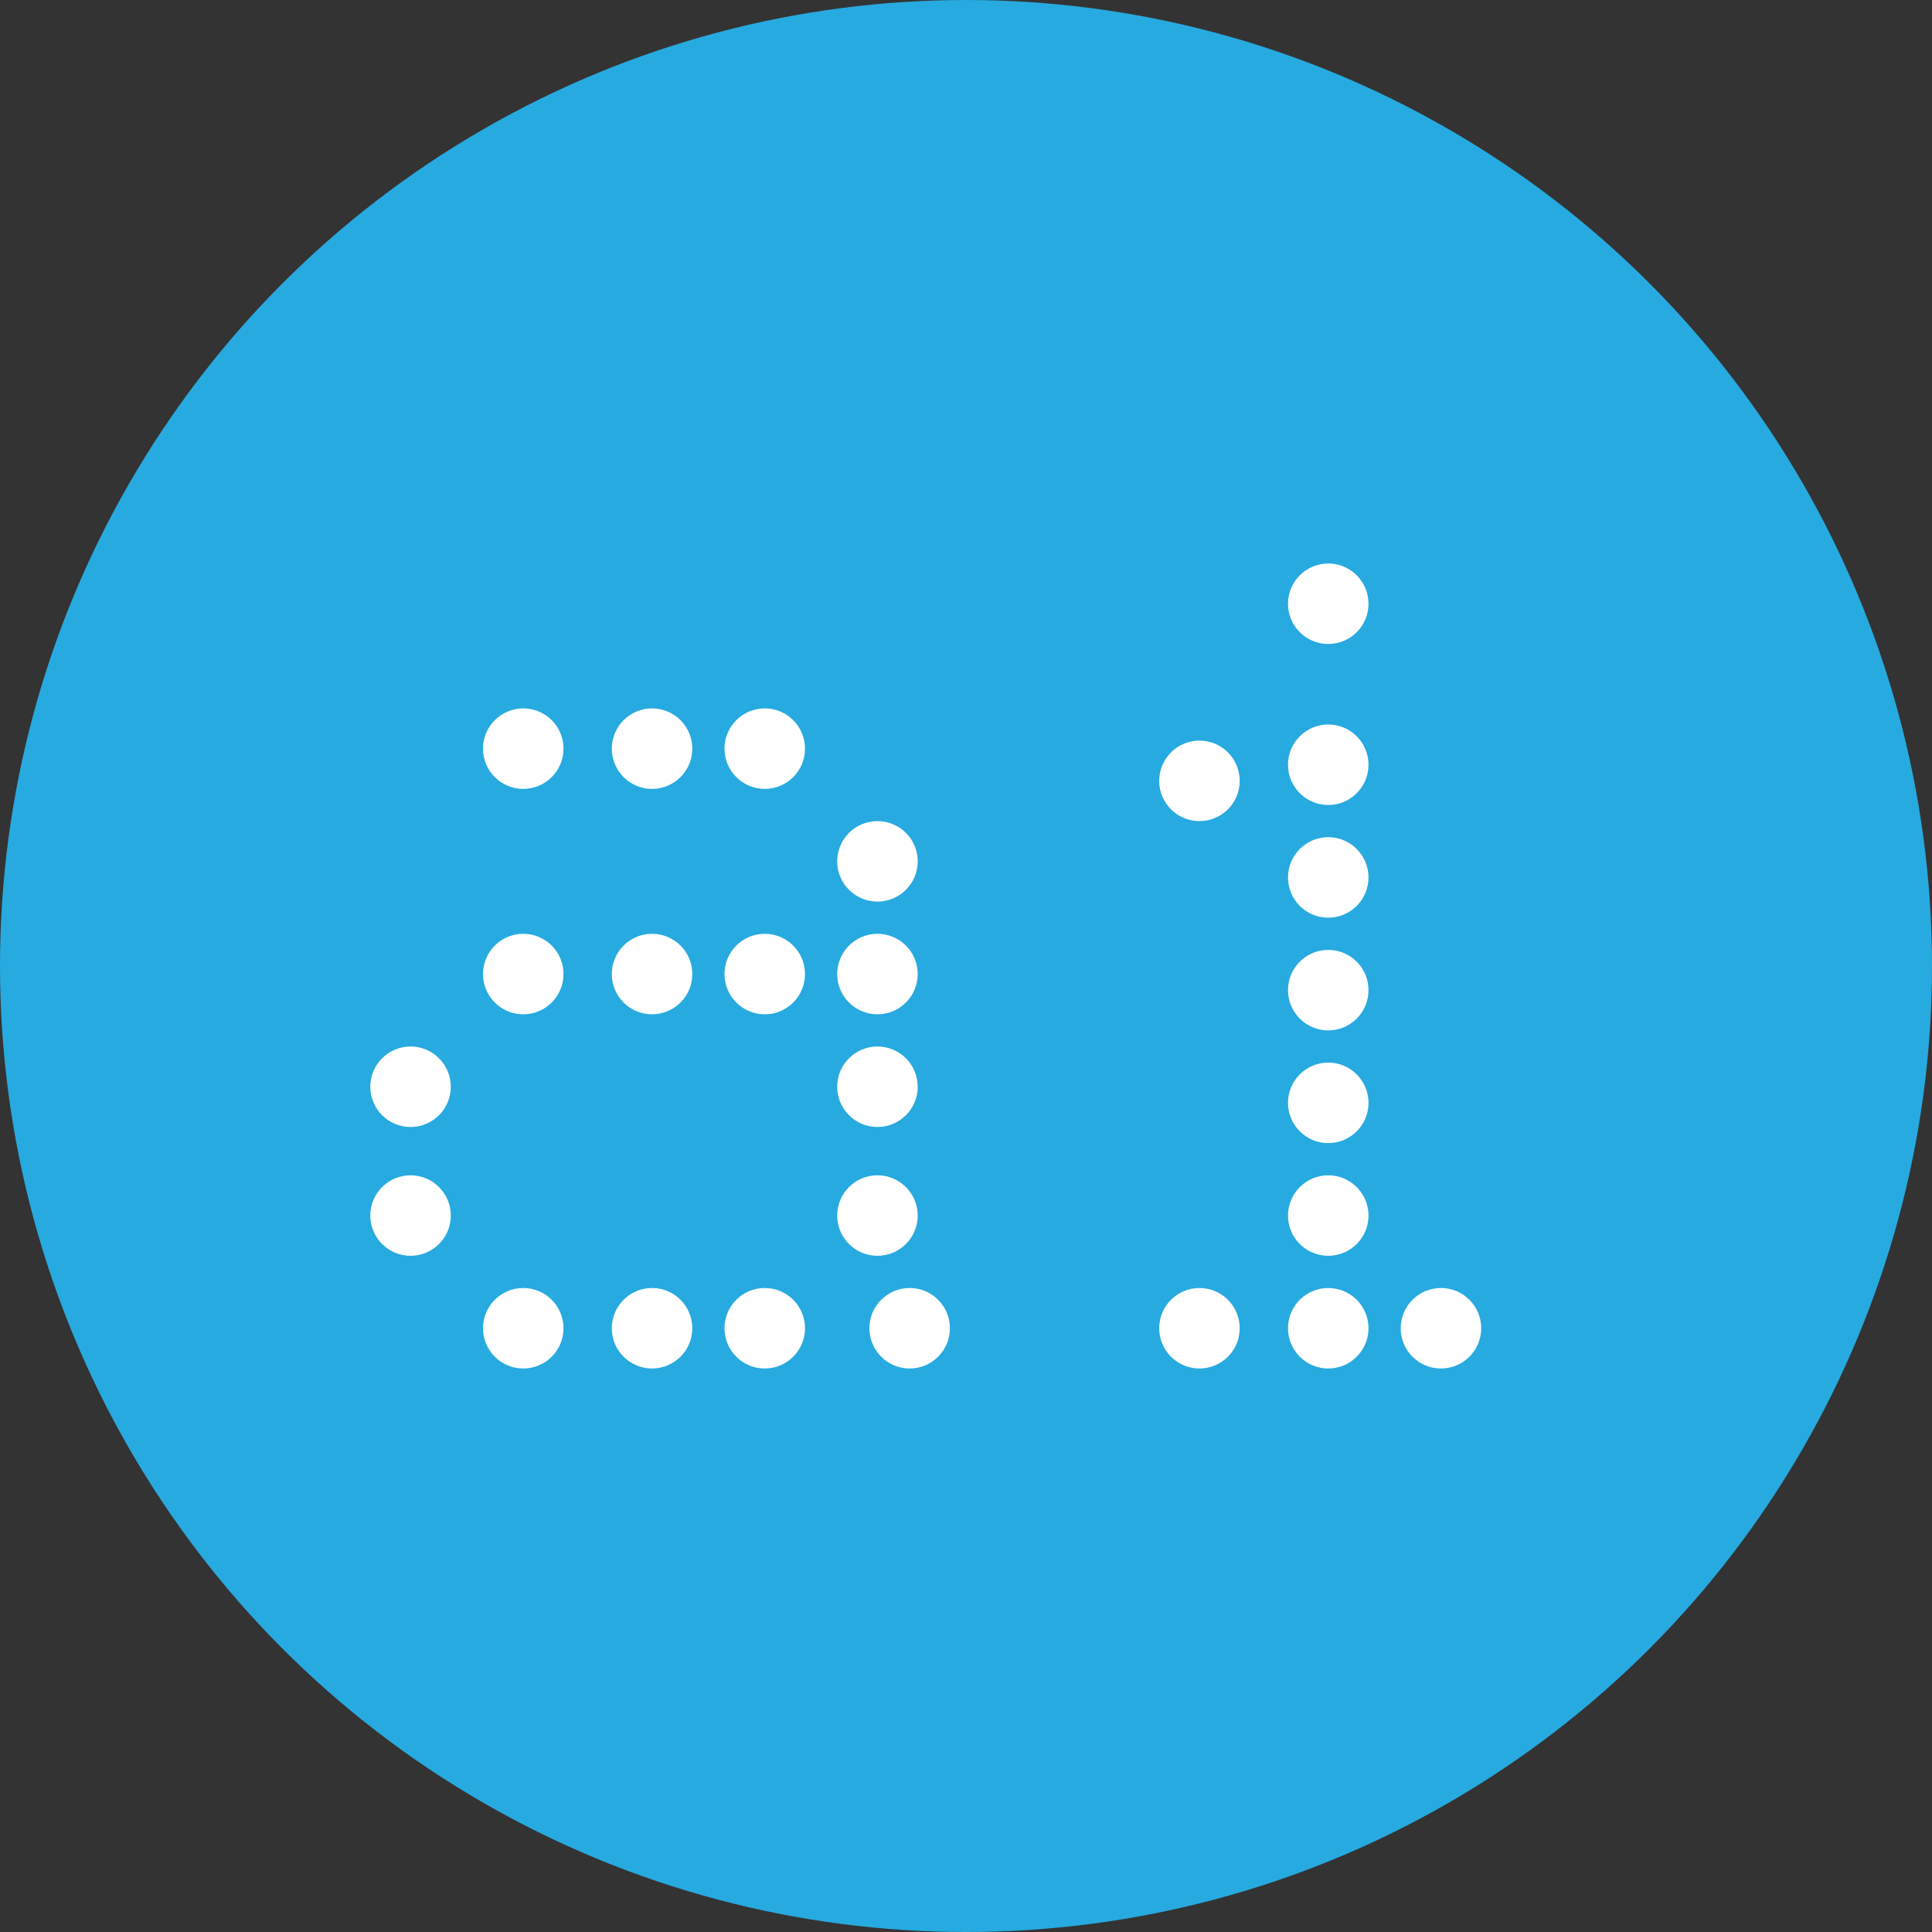 <svg width="120" height="120" viewBox="0 0 120 120" fill="none" xmlns="http://www.w3.org/2000/svg">
<rect x="0" y="0" width="120" height="120" fill="#333333" stroke="none"/>
<circle cx="60" cy="60" r="60" fill="#27AAE0"/>
<circle cx="32.5" cy="46.5" r="2.5" fill="white"/>
<circle cx="40.5" cy="46.5" r="2.5" fill="white"/>
<circle cx="47.5" cy="46.5" r="2.5" fill="white"/>
<circle cx="54.5" cy="53.5" r="2.5" fill="white"/>
<circle cx="54.5" cy="60.5" r="2.5" fill="white"/>
<circle cx="47.5" cy="60.5" r="2.5" fill="white"/>
<circle cx="40.5" cy="60.5" r="2.5" fill="white"/>
<circle cx="32.5" cy="60.5" r="2.5" fill="white"/>
<circle cx="25.5" cy="67.5" r="2.5" fill="white"/>
<circle cx="25.5" cy="75.5" r="2.5" fill="white"/>
<circle cx="32.5" cy="82.5" r="2.5" fill="white"/>
<circle cx="40.5" cy="82.5" r="2.5" fill="white"/>
<circle cx="47.5" cy="82.5" r="2.5" fill="white"/>
<circle cx="54.5" cy="67.5" r="2.5" fill="white"/>
<circle cx="54.5" cy="75.5" r="2.5" fill="white"/>
<circle cx="56.5" cy="82.5" r="2.5" fill="white"/>
<circle cx="74.5" cy="82.5" r="2.5" fill="white"/>
<circle cx="82.5" cy="82.5" r="2.5" fill="white"/>
<circle cx="82.5" cy="75.5" r="2.5" fill="white"/>
<circle cx="82.5" cy="68.5" r="2.5" fill="white"/>
<circle cx="82.5" cy="61.5" r="2.5" fill="white"/>
<circle cx="82.5" cy="54.5" r="2.5" fill="white"/>
<circle cx="82.5" cy="47.5" r="2.5" fill="white"/>
<circle cx="82.5" cy="37.5" r="2.5" fill="white"/>
<circle cx="74.5" cy="48.5" r="2.5" fill="white"/>
<circle cx="89.5" cy="82.5" r="2.5" fill="white"/>
</svg>
